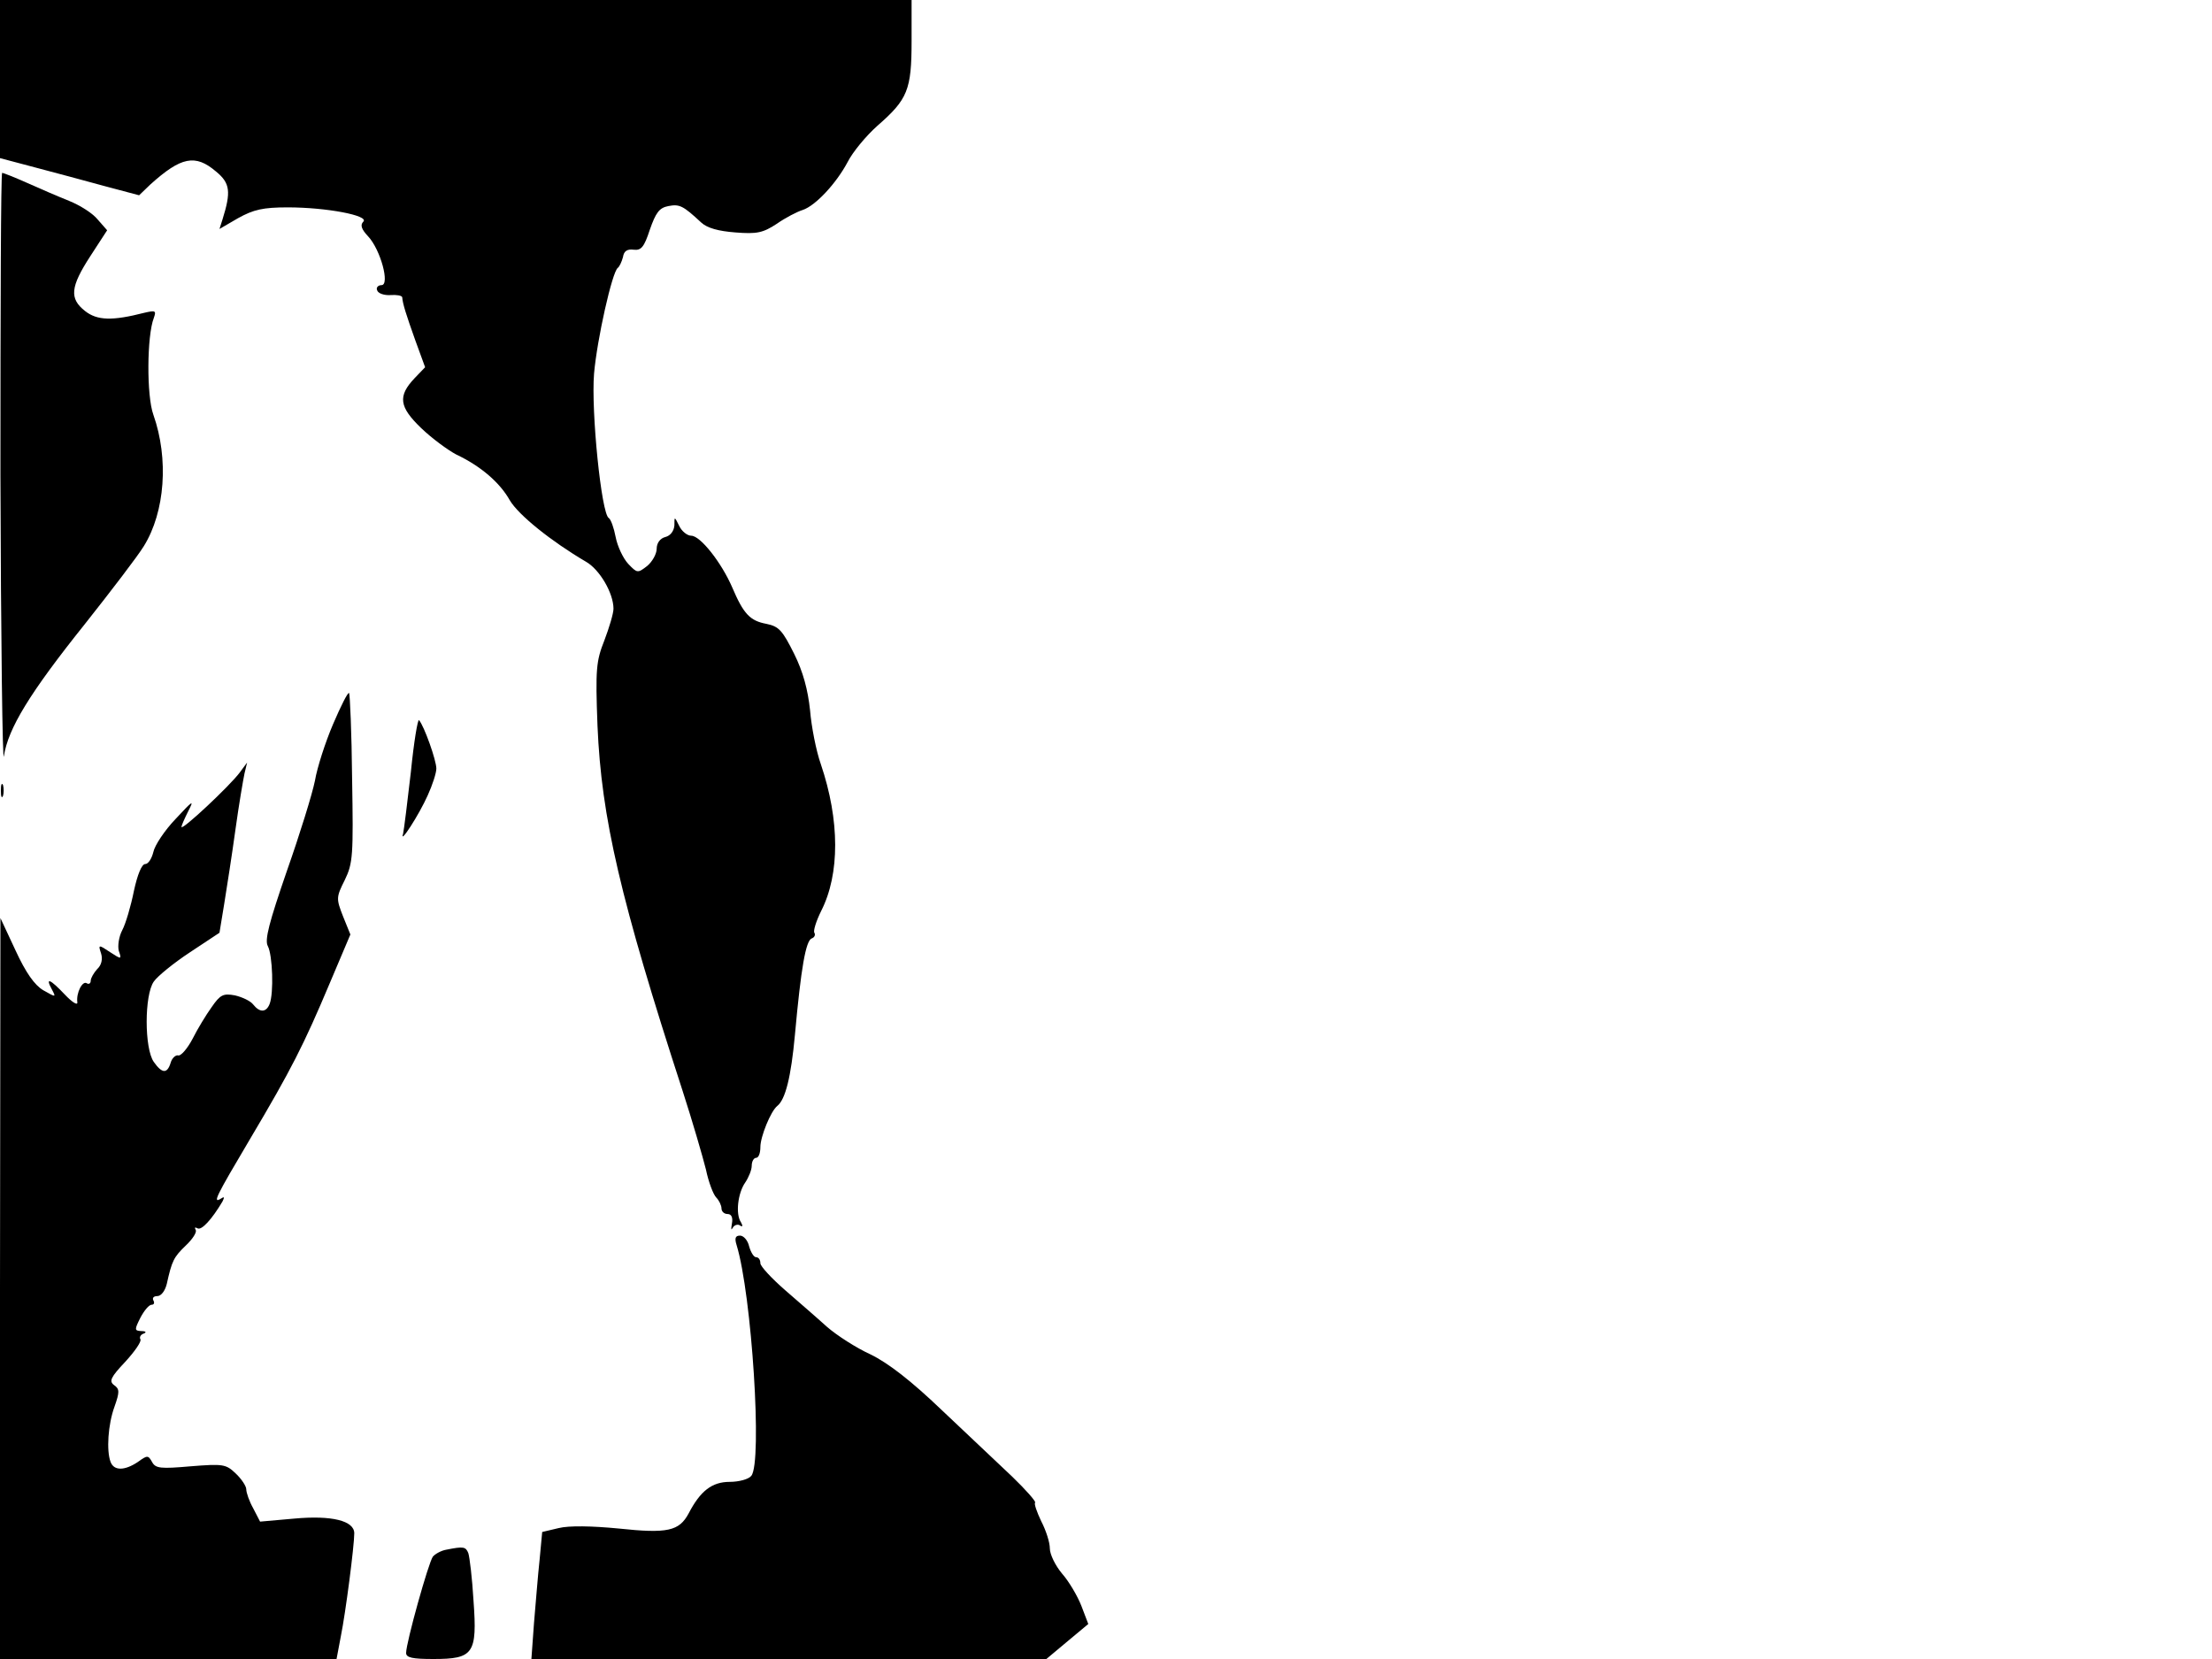 <svg xmlns="http://www.w3.org/2000/svg" width="682.667" height="512" version="1.0" viewBox="0 0 512 384"><path d="M0 18.3v18.3l8.3 2.2c4.5 1.2 11.7 3.1 16 4.3l7.9 2.1 2.6-2.5c7.1-6.4 10.4-7.1 15.2-3 3.3 2.7 3.5 4.7 1.5 11.1l-.7 2.2 4.3-2.5c3.6-2 5.8-2.5 11.5-2.5 9 0 18.9 1.9 17.5 3.3-.8.8-.4 1.8 1.1 3.4 2.9 3.1 5.1 11.3 3.1 11.3-.8 0-1.3.6-1 1.2.2.7 1.6 1.2 3.1 1.1 1.4-.1 2.6.1 2.7.5.1 1.5.9 4 3 9.9l2.3 6.3-2.4 2.5c-4 4.2-3.6 6.7 1.5 11.6 2.5 2.4 6.2 5.1 8.1 6.1 5.7 2.7 10.1 6.5 12.4 10.6 2 3.4 9.6 9.5 17.6 14.2 3.2 1.8 6.4 7.3 6.4 10.9 0 1.1-1 4.4-2.1 7.3-1.9 4.8-2.1 6.6-1.6 19.8.9 21.3 5.3 40.2 19.7 84.5 2.3 7.1 4.7 15.4 5.4 18.2.6 2.9 1.7 5.8 2.4 6.5.6.6 1.2 1.8 1.2 2.5s.6 1.3 1.4 1.3c.9 0 1.3.8 1 2.3-.2 1.2-.2 1.6.2.9.3-.6 1.1-.9 1.6-.6.7.5.8.2.3-.7-1.3-1.9-.7-6.8 1-9.2.8-1.2 1.5-2.9 1.5-3.9s.5-1.8 1-1.8c.6 0 1-1.1 1-2.5 0-2.4 2.4-8.3 3.9-9.5 1.9-1.5 3.2-6.7 4.1-16.5 1.4-15.4 2.5-21.8 3.9-22.3.6-.2.9-.8.6-1.3-.3-.4.4-2.7 1.6-5.1 4.3-8.5 4.3-20.9-.1-33.9-1.1-3.1-2.2-8.8-2.5-12.5-.5-4.7-1.6-8.9-3.7-13.1-2.7-5.4-3.5-6.3-6.4-6.9-3.8-.7-5.3-2.3-7.9-8.4-2.5-5.8-7.4-12-9.5-12-.9 0-2.2-1-2.8-2.3-1.1-2.2-1.1-2.2-1.1-.1-.1 1.3-.9 2.4-2.1 2.7s-2 1.4-2 2.7c0 1.2-1 3-2.2 4-2.2 1.7-2.3 1.7-4.4-.5-1.2-1.3-2.5-4.1-2.9-6.2s-1.1-4.1-1.6-4.4c-1.7-1-4.1-24.7-3.4-33.4.7-8 4.2-23.6 5.5-24.5.4-.3.9-1.4 1.2-2.5.2-1.4 1-1.9 2.5-1.7 1.7.2 2.4-.6 3.7-4.6 1.4-4 2.2-5.1 4.3-5.5 2.6-.5 3.4-.1 7.6 3.8 1.4 1.3 4 2 7.9 2.3 5 .4 6.4.1 9.6-2 2-1.4 4.7-2.8 6-3.2 3-1 7.8-6.2 10.4-11.1 1.1-2.2 4.2-6 6.9-8.4 7-6.1 7.9-8.3 7.9-19.6V0H0z"/><path d="M.1 109.7c.1 38.4.5 67.8.8 65.3 1-6.4 5.9-14.5 18.7-30.5 6.1-7.7 12.3-15.8 13.7-18.1 4.9-7.9 5.8-20.2 2.2-30.4-1.6-4.4-1.5-18.3.1-22.4.6-1.7.4-1.8-2.2-1.2-7.4 1.9-10.9 1.8-13.7-.4-3.7-2.9-3.4-5.6 1.2-12.7l3.9-6-2.2-2.5c-1.1-1.4-4.1-3.3-6.6-4.3s-6.9-2.9-9.8-4.2S.7 40 .5 40c-.3 0-.4 31.4-.4 69.7m77 57.9c-1.8 4.2-3.7 10.1-4.2 13.1-.6 3-3.5 12.4-6.5 20.9-4.1 11.9-5.2 16-4.4 17.4 1.1 2.1 1.4 10.9.4 13.4-.8 2-2.3 2-3.8.1-.6-.8-2.5-1.7-4.2-2.1-2.7-.5-3.4-.2-5.4 2.7-1.3 1.8-3.3 5.1-4.4 7.3-1.2 2.3-2.7 4-3.3 3.9-.6-.2-1.5.6-1.8 1.7-.8 2.6-2 2.5-3.9-.2-2.2-3.1-2.2-15.5 0-18.6.8-1.2 4.6-4.3 8.4-6.8l6.8-4.5 1.1-6.7c.6-3.7 1.8-11.4 2.6-17.2s1.8-11.6 2.1-13l.6-2.5-1.7 2.3c-2.3 3.1-13.5 13.6-13.5 12.6 0-.3.7-1.9 1.6-3.7 1.4-2.7 1-2.4-2.9 1.8-2.6 2.7-4.9 6.2-5.2 7.7-.4 1.6-1.2 2.8-1.9 2.8-.8 0-1.8 2.5-2.6 6.2-.7 3.5-1.9 7.6-2.7 9.1s-1.1 3.7-.8 4.8c.7 2 .6 2-2 .3-2.7-1.8-2.8-1.8-2.1.3.4 1.3.1 2.7-.9 3.6-.8.9-1.5 2.1-1.5 2.7s-.4.9-.9.6c-1-.7-2.5 2.2-2.2 4.4.1.8-1.2 0-2.9-1.8-3.4-3.6-4.6-4.1-3-1.2 1 1.9 1 1.9-2 .2-2-1.2-4-4-6.4-9.2l-3.5-7.5-.1 85.7V384h77.9l1-5.3c1.1-5.4 3.1-20.9 3.1-23.8s-5.2-4.2-13.9-3.4l-7.9.7-1.6-3.1c-.9-1.6-1.6-3.6-1.6-4.4 0-.7-1.1-2.4-2.5-3.7-2.2-2.1-2.9-2.2-10.4-1.6-6.9.6-8.1.5-8.9-1-.9-1.6-1.1-1.6-3.3 0-3 2-5.5 2.1-6.3 0-1-2.6-.6-8.7.9-12.8 1.2-3.4 1.2-4.1-.1-5-1.2-.9-.8-1.8 2.6-5.4 2.2-2.4 3.8-4.7 3.5-5.2s.1-1.1.7-1.3c.8-.3.6-.6-.5-.6-1.6-.1-1.6-.3-.2-3.1.9-1.7 2-3 2.6-3s.7-.5.4-1c-.3-.6.1-1 .9-1 .9 0 1.8-1.2 2.2-2.8 1.2-5.4 1.6-6.2 4.4-8.9 1.6-1.5 2.6-3.1 2.3-3.6-.3-.6-.2-.7.4-.4.9.6 3.3-2 5.8-6.2.5-1 .4-1.2-.3-.7-2.1 1.3-1.3-.3 6.7-13.8 9.5-16 12.4-21.7 18.5-36.2l4.7-11.1-1.7-4.2c-1.6-4.1-1.6-4.4.4-8.4 1.9-3.9 2-5.7 1.7-23.5-.1-10.6-.5-19.5-.7-19.8-.3-.2-1.9 3-3.7 7.2m18 11.1c-.8 7-1.6 13.4-1.8 14.3-.9 2.7 3.7-4.4 5.7-8.9 1.1-2.4 2-5.2 2-6.2 0-1.9-2.8-9.8-4-11.2-.3-.4-1.2 5-1.9 12M.2 183c0 1.4.2 1.9.5 1.2.2-.6.2-1.8 0-2.5-.3-.6-.5-.1-.5 1.3m170.3 105.2c3.5 11.4 6 50.3 3.4 53.4-.6.8-2.9 1.4-5 1.4-4.1 0-6.8 2.1-9.5 7.3-2.2 4.1-4.9 4.7-16.2 3.5-6.2-.6-11.5-.7-13.9-.1l-3.8.9-.6 6.4c-.4 3.6-.9 10.2-1.3 14.7l-.6 8.3h119.2l4.9-4.1 4.8-4-1.6-4.2c-.9-2.3-2.9-5.7-4.5-7.5-1.5-1.8-2.8-4.4-2.8-5.8s-.9-4.2-2-6.3c-1-2.1-1.7-4.1-1.4-4.3.2-.3-2.2-3-5.3-6-3.2-3-10.5-9.9-16.3-15.4-7.1-6.8-12.4-10.9-16.5-12.9-3.3-1.5-7.8-4.4-10.1-6.4-2.2-2-6.6-5.8-9.7-8.5s-5.7-5.5-5.7-6.2c0-.8-.4-1.4-1-1.4-.5 0-1.2-1.1-1.6-2.5-.3-1.4-1.3-2.5-2.1-2.5-1.1 0-1.3.6-.8 2.2m-67.2 70.5c-1.2.2-2.6 1-3.1 1.6-1 1.3-6.2 19.9-6.2 22.3 0 1.1 1.5 1.4 6.3 1.4 9.3 0 10.2-1.2 9.3-13.5-.3-5.2-.9-10.1-1.2-11-.6-1.5-1.1-1.6-5.1-.8"/></svg>